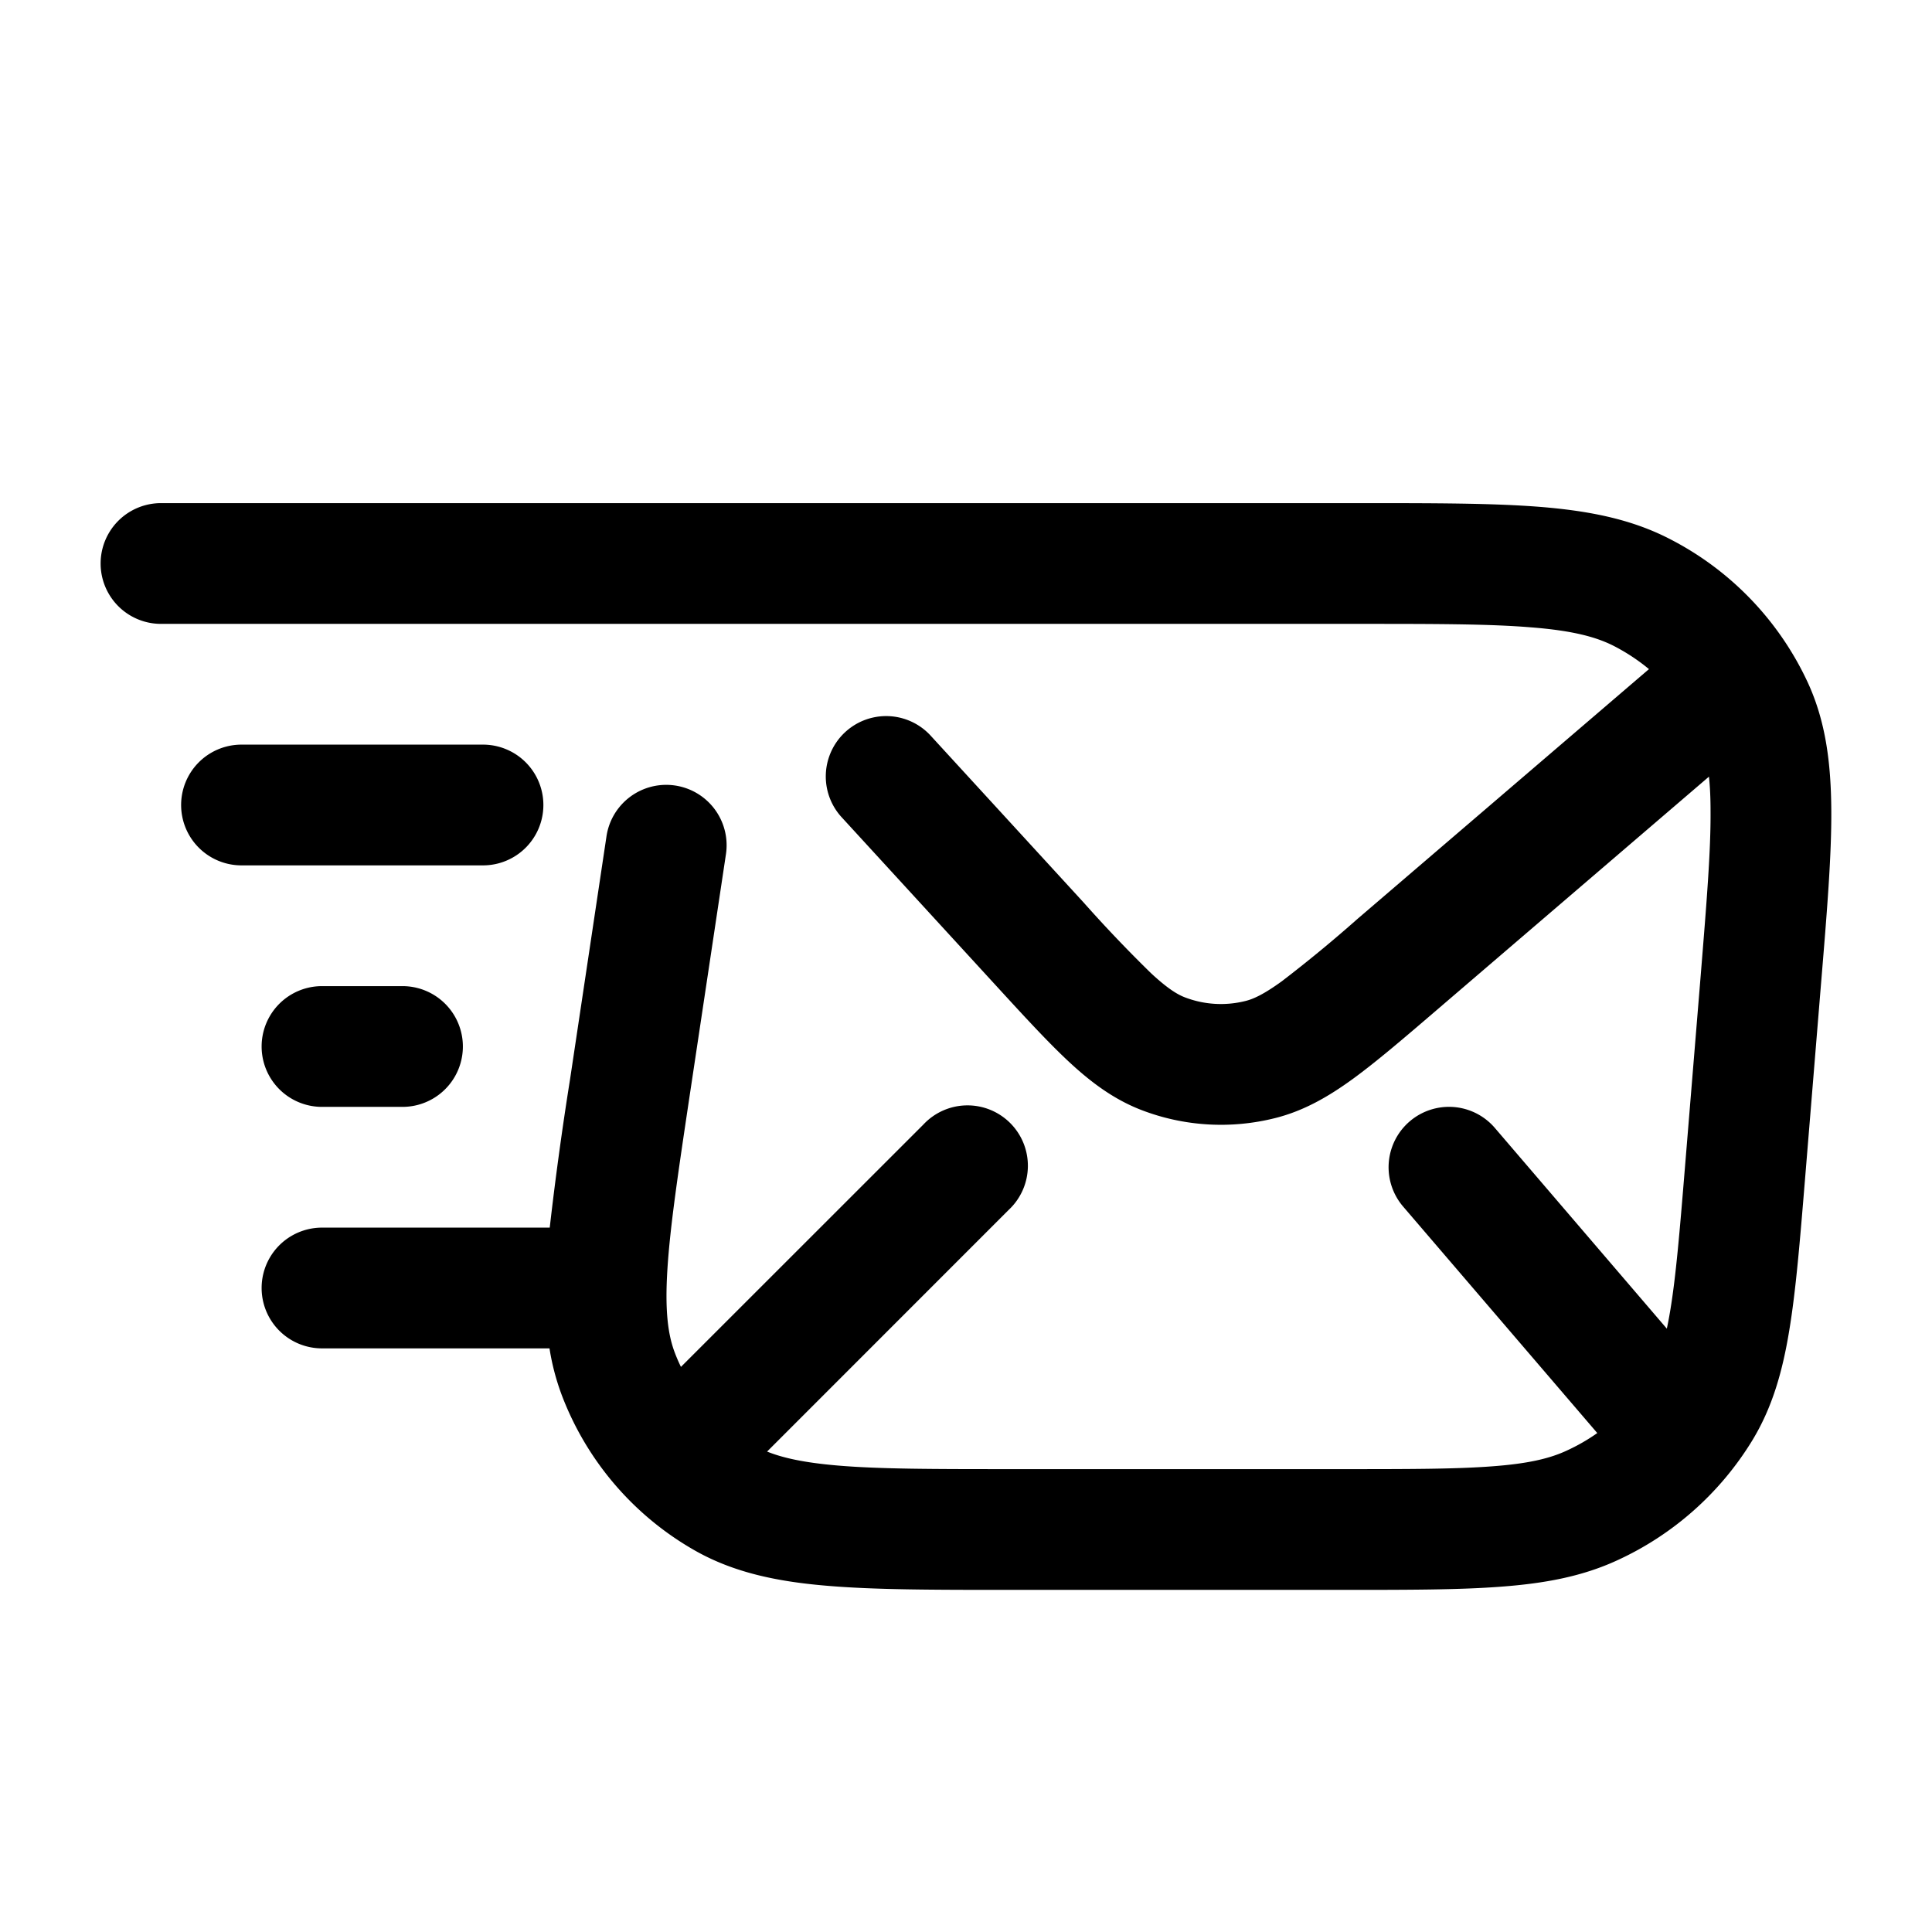 <svg xmlns="http://www.w3.org/2000/svg" width="3em" height="3em" viewBox="0 0 24 24"><path fill="currentColor" d="M16.869 7.75c.955 0 1.627 0 2.148.043c.515.04.812.119 1.034.233q.234.121.433.286l-3.622 3.104a17 17 0 0 1-.938.773c-.226.164-.354.221-.45.245a1.25 1.25 0 0 1-.756-.045c-.093-.036-.213-.108-.418-.298a17 17 0 0 1-.839-.88L11.553 9.13a.75.75 0 0 0-1.106 1.013l1.929 2.104c.35.382.643.701.903.943c.272.253.555.466.9.599c.53.204 1.11.239 1.662.1c.358-.09.664-.268.964-.486c.288-.21.617-.491 1.01-.828l3.414-2.927q.02.18.02.423c.004.495-.048 1.13-.122 2.043l-.197 2.4c-.065.792-.111 1.342-.182 1.768q-.02.12-.042.223l-2.136-2.493a.75.75 0 1 0-1.14.976l2.412 2.814q-.18.127-.384.22c-.208.096-.474.16-.92.193c-.456.035-1.037.035-1.866.035h-4.098c-.974 0-1.656 0-2.183-.046c-.402-.035-.666-.093-.862-.172l3.001-3.002a.75.75 0 1 0-1.06-1.06l-3.011 3.01a2 2 0 0 1-.075-.173c-.086-.224-.126-.522-.093-1.042c.033-.528.134-1.203.278-2.166l.449-2.988a.75.75 0 1 0-1.484-.222l-.453 3.021a42 42 0 0 0-.252 1.84H4a.75.75 0 0 0 0 1.5h2.826q.048.306.158.595a3.75 3.75 0 0 0 1.65 1.917c.48.272 1.015.384 1.628.436c.6.052 1.346.052 2.278.052h4.16c.794 0 1.431 0 1.95-.04c.532-.04.997-.124 1.433-.324a3.84 3.84 0 0 0 1.683-1.49c.25-.41.377-.858.461-1.37c.082-.494.132-1.104.194-1.858l.202-2.466c.072-.87.13-1.57.126-2.14c-.004-.586-.07-1.105-.295-1.59a3.8 3.8 0 0 0-1.716-1.779c-.476-.245-.999-.347-1.602-.396c-.588-.047-1.32-.047-2.236-.047H2a.75.75 0 1 0 0 1.5z"/><path fill="currentColor" d="M3 9.25a.75.75 0 0 0 0 1.5h3a.75.75 0 0 0 0-1.5zm1 3a.75.75 0 0 0 0 1.5h1a.75.75 0 0 0 0-1.5z"/></svg>